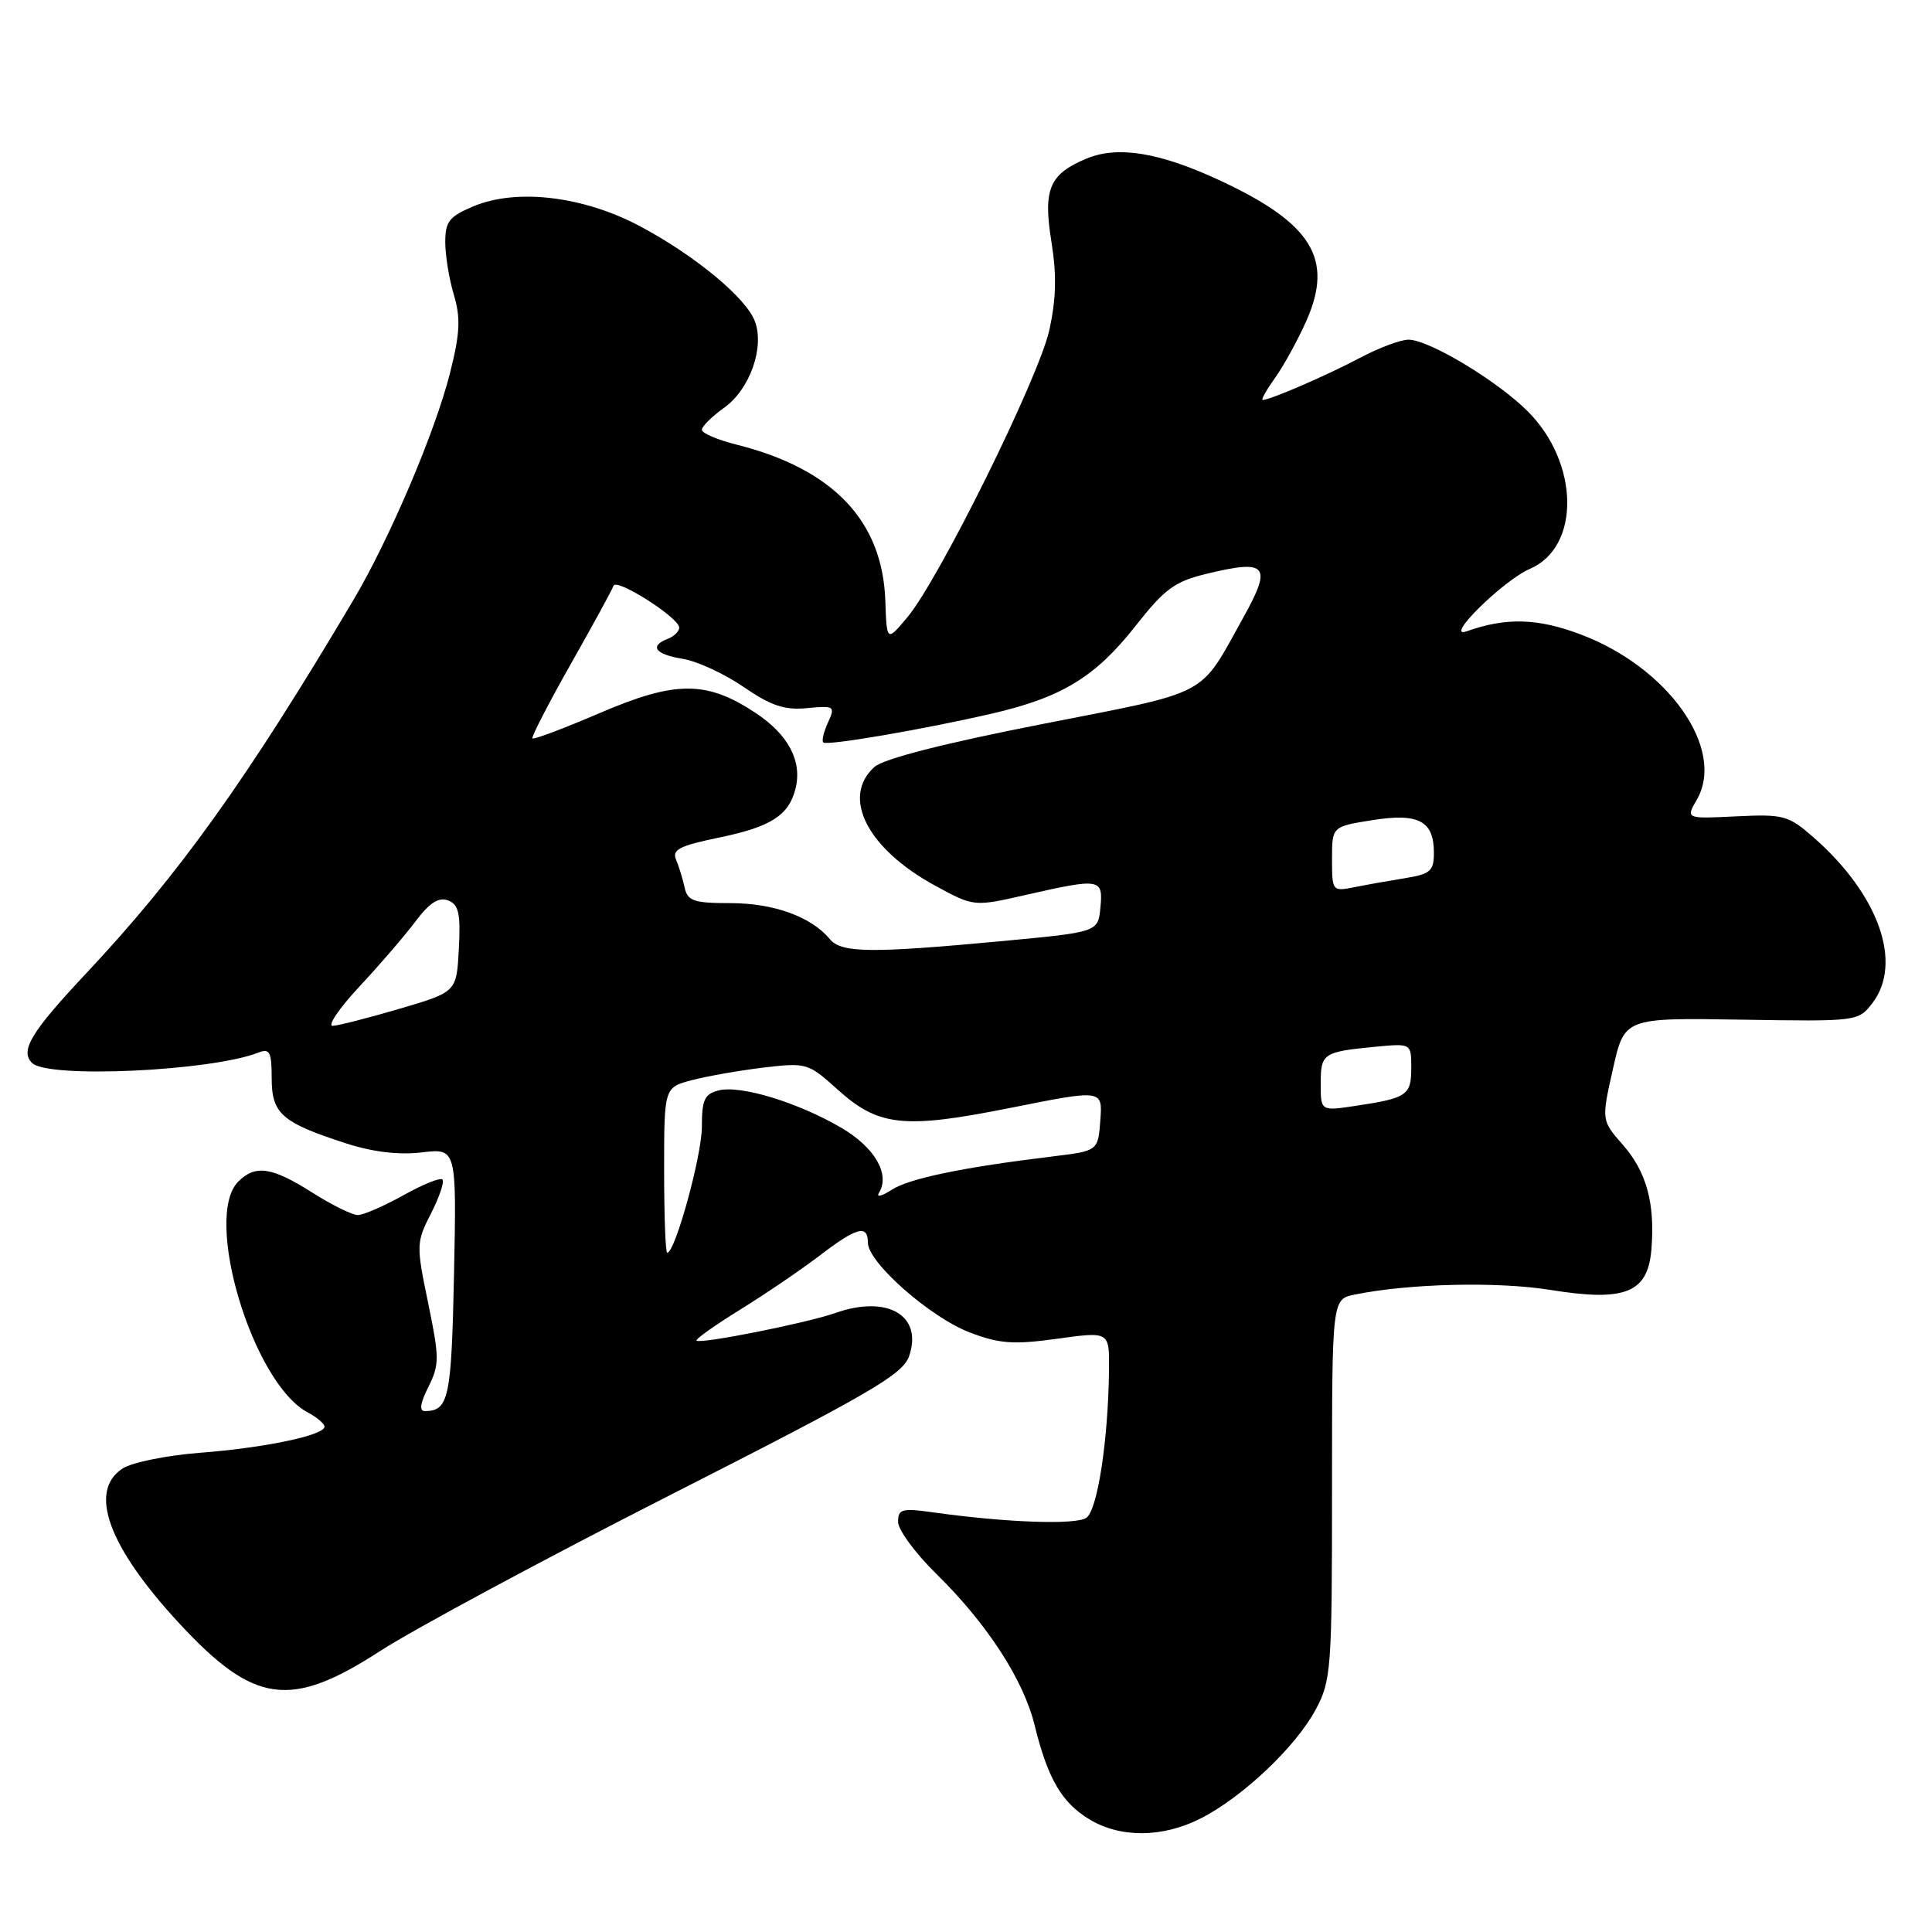 <?xml version="1.0" encoding="UTF-8" standalone="no"?>
<!DOCTYPE svg PUBLIC "-//W3C//DTD SVG 1.1//EN" "http://www.w3.org/Graphics/SVG/1.1/DTD/svg11.dtd" >
<svg xmlns="http://www.w3.org/2000/svg" xmlns:xlink="http://www.w3.org/1999/xlink" version="1.1" viewBox="0 0 256 256">
 <g >
 <path fill="currentColor"
d=" M 159.14 240.93 C 164.67 238.11 171.71 231.44 174.33 226.54 C 176.39 222.70 176.50 221.23 176.50 197.32 C 176.50 172.15 176.50 172.15 179.50 171.54 C 186.70 170.07 198.39 169.79 205.43 170.92 C 215.35 172.52 218.35 171.32 218.82 165.54 C 219.32 159.46 218.17 155.27 215.05 151.71 C 212.19 148.45 212.19 148.45 213.72 141.66 C 215.24 134.86 215.24 134.86 230.73 135.11 C 246.09 135.36 246.24 135.34 248.09 132.93 C 252.17 127.62 248.96 118.56 240.32 110.97 C 236.97 108.04 236.35 107.87 230.06 108.17 C 223.37 108.50 223.37 108.50 224.84 105.96 C 228.70 99.25 221.06 88.41 209.38 84.04 C 203.71 81.91 199.54 81.80 194.34 83.65 C 191.22 84.75 199.18 76.90 202.71 75.38 C 209.44 72.50 209.29 61.35 202.43 54.50 C 198.38 50.45 189.35 45.02 186.64 45.01 C 185.61 45.00 182.68 46.10 180.14 47.45 C 175.75 49.77 168.28 53.00 167.31 53.00 C 167.06 53.00 167.81 51.67 168.97 50.04 C 170.13 48.42 171.99 45.02 173.11 42.49 C 176.73 34.31 173.86 29.62 161.75 23.96 C 153.70 20.20 148.15 19.28 143.98 21.01 C 139.04 23.06 138.19 25.06 139.32 32.04 C 140.03 36.46 139.95 39.65 139.03 43.78 C 137.60 50.14 124.45 76.74 120.24 81.78 C 117.50 85.05 117.50 85.05 117.31 79.59 C 116.94 69.02 110.40 62.14 97.65 58.93 C 95.09 58.29 93.00 57.40 93.00 56.95 C 93.00 56.50 94.33 55.19 95.96 54.02 C 99.35 51.61 101.34 46.01 100.02 42.56 C 98.84 39.44 92.10 33.87 84.83 29.99 C 77.35 26.00 68.49 24.93 62.75 27.33 C 59.53 28.68 59.00 29.35 59.00 32.08 C 59.00 33.83 59.51 36.98 60.14 39.07 C 61.05 42.12 60.96 44.14 59.64 49.38 C 57.68 57.20 51.62 71.42 46.79 79.57 C 32.75 103.25 23.72 115.87 11.45 128.94 C 4.09 136.78 2.62 139.22 4.25 140.85 C 6.33 142.93 27.95 141.94 34.25 139.47 C 35.74 138.89 36.00 139.39 36.00 142.87 C 36.00 147.58 37.34 148.75 45.88 151.51 C 49.40 152.65 52.86 153.06 55.88 152.70 C 60.50 152.15 60.50 152.15 60.16 168.82 C 59.82 185.25 59.47 186.94 56.33 186.98 C 55.52 187.00 55.66 185.99 56.76 183.78 C 58.24 180.82 58.23 179.92 56.73 172.65 C 55.14 164.98 55.15 164.62 57.12 160.77 C 58.23 158.59 58.91 156.57 58.62 156.29 C 58.34 156.00 56.00 156.95 53.43 158.39 C 50.85 159.82 48.15 161.00 47.41 161.00 C 46.67 161.00 43.94 159.65 41.34 158.00 C 36.00 154.62 33.84 154.30 31.57 156.57 C 26.88 161.27 33.47 183.24 40.74 187.13 C 41.98 187.79 43.00 188.65 43.00 189.04 C 43.00 190.18 35.07 191.85 26.50 192.50 C 22.10 192.84 17.49 193.78 16.25 194.58 C 11.65 197.57 14.34 204.93 23.73 215.08 C 33.68 225.82 38.47 226.48 50.40 218.75 C 54.86 215.87 72.22 206.53 89.00 198.00 C 115.31 184.63 119.63 182.12 120.46 179.70 C 122.32 174.30 117.59 171.54 110.68 173.98 C 106.92 175.31 92.79 178.12 92.30 177.64 C 92.12 177.45 94.69 175.63 98.00 173.58 C 101.32 171.53 106.06 168.31 108.53 166.43 C 113.53 162.60 115.00 162.21 115.00 164.67 C 115.00 167.28 123.26 174.55 128.48 176.55 C 132.44 178.06 134.28 178.19 140.09 177.39 C 147.00 176.43 147.00 176.43 146.95 181.47 C 146.85 190.79 145.43 200.12 143.94 201.12 C 142.54 202.08 133.33 201.75 123.75 200.41 C 119.50 199.81 119.00 199.94 119.00 201.66 C 119.00 202.71 121.28 205.81 124.06 208.54 C 130.79 215.14 135.62 222.58 137.09 228.59 C 138.82 235.64 140.66 238.82 144.30 241.04 C 148.44 243.57 154.05 243.53 159.14 240.93 Z  M 88.00 155.04 C 88.00 144.08 88.00 144.08 91.75 143.11 C 93.81 142.57 98.09 141.83 101.25 141.45 C 106.84 140.79 107.11 140.87 110.94 144.33 C 116.43 149.28 119.73 149.63 133.99 146.78 C 146.10 144.36 146.10 144.36 145.80 148.43 C 145.50 152.50 145.50 152.50 139.50 153.23 C 127.55 154.68 120.45 156.15 118.13 157.67 C 116.82 158.51 116.08 158.69 116.47 158.05 C 117.98 155.60 115.91 152.03 111.48 149.44 C 105.76 146.09 98.16 143.76 95.25 144.48 C 93.35 144.95 93.00 145.71 93.00 149.32 C 93.00 153.13 89.46 166.00 88.41 166.00 C 88.18 166.00 88.00 161.07 88.00 155.04 Z  M 175.00 143.58 C 175.00 139.58 175.31 139.37 182.25 138.70 C 187.00 138.25 187.00 138.25 187.00 141.52 C 187.00 145.13 186.43 145.51 179.63 146.53 C 175.00 147.23 175.00 147.23 175.00 143.58 Z  M 47.60 130.75 C 50.30 127.86 53.66 123.96 55.07 122.07 C 56.91 119.62 58.13 118.84 59.37 119.31 C 60.78 119.85 61.05 121.02 60.80 125.71 C 60.50 131.44 60.50 131.44 53.00 133.65 C 48.88 134.86 44.87 135.89 44.10 135.93 C 43.34 135.97 44.91 133.64 47.60 130.75 Z  M 109.95 124.43 C 107.49 121.47 102.54 119.68 96.83 119.67 C 91.91 119.67 91.11 119.39 90.71 117.58 C 90.46 116.44 89.95 114.78 89.58 113.90 C 89.02 112.59 90.06 112.06 95.20 111.00 C 102.13 109.58 104.52 108.06 105.41 104.50 C 106.32 100.86 104.47 97.34 100.11 94.46 C 93.63 90.17 89.51 90.17 79.50 94.47 C 74.74 96.51 70.72 98.03 70.55 97.84 C 70.39 97.65 72.67 93.23 75.62 88.01 C 78.57 82.80 81.13 78.12 81.29 77.62 C 81.65 76.54 90.00 81.86 90.00 83.16 C 90.00 83.66 89.33 84.32 88.50 84.64 C 85.99 85.60 86.81 86.71 90.47 87.30 C 92.38 87.61 96.01 89.29 98.54 91.03 C 102.17 93.52 103.95 94.12 106.94 93.83 C 110.57 93.49 110.70 93.57 109.71 95.74 C 109.14 96.99 108.86 98.18 109.09 98.38 C 109.60 98.84 122.38 96.65 131.50 94.54 C 140.73 92.40 145.17 89.68 150.48 82.92 C 154.36 77.99 155.66 77.04 160.00 76.00 C 167.92 74.10 168.59 74.91 164.76 81.80 C 158.80 92.50 160.69 91.50 138.11 95.94 C 125.05 98.50 117.06 100.55 115.86 101.63 C 111.43 105.64 114.93 112.47 123.94 117.37 C 129.05 120.15 129.05 120.15 135.97 118.57 C 145.82 116.34 146.18 116.40 145.81 120.25 C 145.50 123.50 145.50 123.50 133.00 124.68 C 115.37 126.33 111.49 126.29 109.95 124.43 Z  M 176.50 113.84 C 176.50 109.53 176.50 109.53 181.80 108.68 C 187.96 107.69 190.00 108.77 190.00 112.99 C 190.00 115.40 189.53 115.82 186.25 116.35 C 184.19 116.68 181.15 117.22 179.50 117.55 C 176.54 118.14 176.50 118.09 176.50 113.84 Z "/>
</g>
</svg>